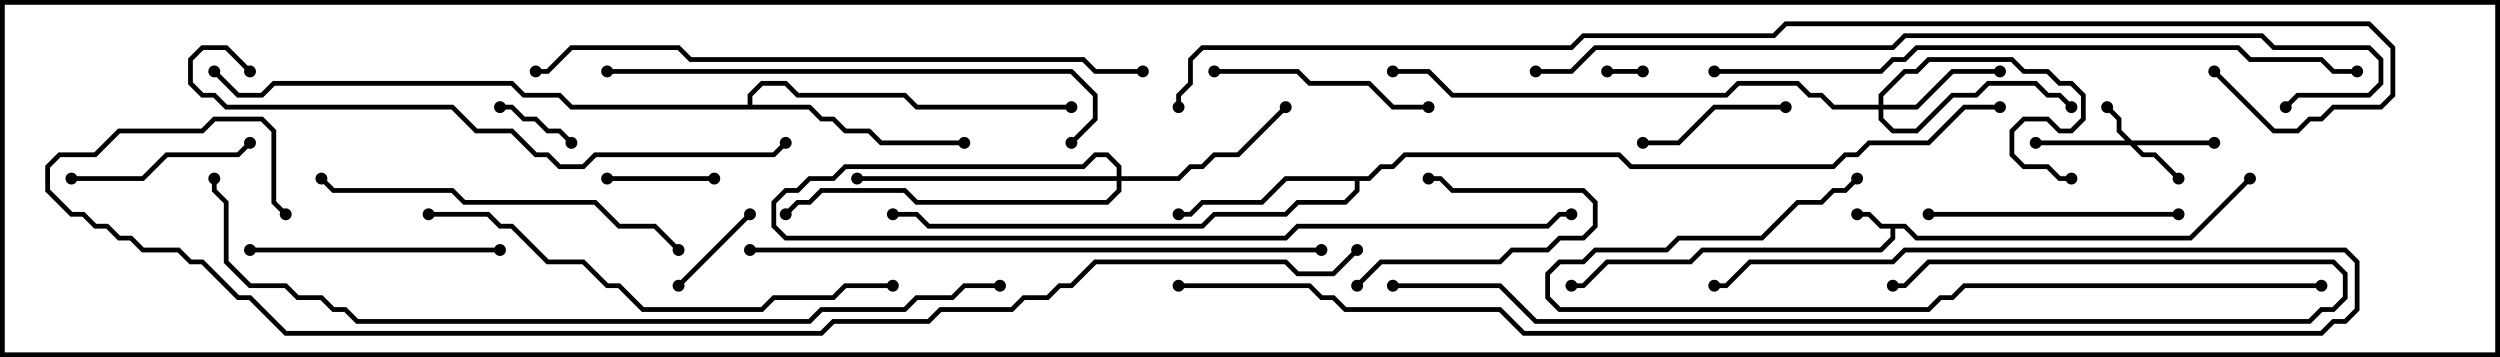 <svg version="1.1" width="105" height="15" xmlns="http://www.w3.org/2000/svg"><path d="M80.041,9.4L80.541,9.9L91.959,9.9L94.429,7.429L94.571,7.571L92.041,10.1L80.459,10.1L79.959,9.6L79.6,9.6L79.6,10.041L79.041,10.6L71.541,10.6L71.041,11.1L67.541,11.1L66.541,12.1L66,12.1L66,11.9L66.459,11.9L67.459,10.9L70.959,10.9L71.459,10.4L78.959,10.4L79.4,9.959L79.4,9.6L78.959,9.6L78.459,9.1L78,9.1L78,8.9L78.541,8.9L79.041,9.4z" stroke="none"/><path d="M57.459,7.4L57.959,6.9L58.459,6.9L58.959,6.4L68.041,6.4L68.541,6.9L76.959,6.9L77.459,6.4L77.959,6.4L78.459,5.9L80.959,5.9L82.459,4.4L84,4.4L84,4.6L82.541,4.6L81.041,6.1L78.541,6.1L78.041,6.6L77.541,6.6L77.041,7.1L68.459,7.1L67.959,6.6L59.041,6.6L58.541,7.1L58.041,7.1L57.541,7.6L57.1,7.6L57.1,8.041L56.541,8.6L54.541,8.6L54.041,9.1L51.041,9.1L50.541,9.6L38.959,9.6L38.459,9.1L37.5,9.1L37.5,8.9L38.541,8.9L39.041,9.4L50.459,9.4L50.959,8.9L53.959,8.9L54.459,8.4L56.459,8.4L56.9,7.959L56.9,7.6L54.041,7.6L53.041,8.6L50.541,8.6L50.041,9.1L49.5,9.1L49.5,8.9L49.959,8.9L50.459,8.4L52.959,8.4L53.959,7.4z" stroke="none"/><path d="M31.4,4.4L31.4,3.959L31.959,3.4L33.041,3.4L33.541,3.9L38.041,3.9L38.541,4.4L45,4.4L45,4.6L38.459,4.6L37.959,4.1L33.459,4.1L32.959,3.6L32.041,3.6L31.6,4.041L31.6,4.4L34.041,4.4L34.541,4.9L35.041,4.9L35.541,5.4L36.541,5.4L37.041,5.9L40.5,5.9L40.5,6.1L36.959,6.1L36.459,5.6L35.459,5.6L34.959,5.1L34.459,5.1L33.959,4.6L23.959,4.6L23.459,4.1L21.959,4.1L21.459,3.6L11.541,3.6L11.041,4.1L9.959,4.1L8.929,3.071L9.071,2.929L10.041,3.9L10.959,3.9L11.459,3.4L21.541,3.4L22.041,3.9L23.541,3.9L24.041,4.4z" stroke="none"/><path d="M89.541,5.9L93,5.9L93,6.1L89.741,6.1L90.041,6.4L90.541,6.4L91.571,7.429L91.429,7.571L90.459,6.6L89.959,6.6L89.459,6.1L85.5,6.1L85.5,5.9L89.259,5.9L88.9,5.541L88.9,5.041L88.429,4.571L88.571,4.429L89.1,4.959L89.1,5.459z" stroke="none"/><path d="M78.9,4.4L78.9,3.959L79.959,2.9L80.459,2.9L80.959,2.4L84.541,2.4L85.041,2.9L86.041,2.9L86.541,3.4L87.041,3.4L87.6,3.959L87.6,5.041L87.041,5.6L86.459,5.6L85.959,5.1L85.041,5.1L84.6,5.541L84.6,6.459L85.041,6.9L86.041,6.9L86.541,7.4L87,7.4L87,7.6L86.459,7.6L85.959,7.1L84.959,7.1L84.4,6.541L84.4,5.459L84.959,4.9L86.041,4.9L86.541,5.4L86.959,5.4L87.4,4.959L87.4,4.041L86.959,3.6L86.459,3.6L85.959,3.1L84.959,3.1L84.459,2.6L81.041,2.6L80.541,3.1L80.041,3.1L79.1,4.041L79.1,4.4L80.459,4.4L81.959,2.9L84,2.9L84,3.1L82.041,3.1L80.541,4.6L79.1,4.6L79.1,4.959L79.541,5.4L80.459,5.4L81.959,3.9L82.959,3.9L83.459,3.4L85.541,3.4L86.041,3.9L86.541,3.9L87.071,4.429L86.929,4.571L86.459,4.1L85.959,4.1L85.459,3.6L83.541,3.6L83.041,4.1L82.041,4.1L80.541,5.6L79.459,5.6L78.9,5.041L78.9,4.6L76.959,4.6L76.459,4.1L75.959,4.1L75.459,3.6L73.041,3.6L72.541,4.1L60.959,4.1L59.959,3.1L58.5,3.1L58.5,2.9L60.041,2.9L61.041,3.9L72.459,3.9L72.959,3.4L75.541,3.4L76.041,3.9L76.541,3.9L77.041,4.4z" stroke="none"/><path d="M46.9,7.4L46.9,7.041L46.459,6.6L46.041,6.6L45.541,7.1L35.541,7.1L35.041,7.6L34.041,7.6L33.541,8.1L33.041,8.1L32.6,8.541L32.6,9.459L33.041,9.9L53.959,9.9L54.459,9.4L64.959,9.4L65.459,8.9L66,8.9L66,9.1L65.541,9.1L65.041,9.6L54.541,9.6L54.041,10.1L32.959,10.1L32.4,9.541L32.4,8.459L32.959,7.9L33.459,7.9L33.959,7.4L34.959,7.4L35.459,6.9L45.459,6.9L45.959,6.4L46.541,6.4L47.1,6.959L47.1,7.4L49.459,7.4L49.959,6.9L50.459,6.9L50.959,6.4L51.959,6.4L53.929,4.429L54.071,4.571L52.041,6.6L51.041,6.6L50.541,7.1L50.041,7.1L49.541,7.6L47.1,7.6L47.1,8.041L46.541,8.6L38.459,8.6L37.959,8.1L34.541,8.1L34.041,8.6L33.541,8.6L33.071,9.071L32.929,8.929L33.459,8.4L33.959,8.4L34.459,7.9L38.041,7.9L38.541,8.4L46.459,8.4L46.9,7.959L46.9,7.6L36,7.6L36,7.4z" stroke="none"/><path d="M67.5,3.1L67.5,2.9L69,2.9L69,3.1z" stroke="none"/><path d="M21,4.6L21,4.4L21.541,4.4L22.041,4.9L22.541,4.9L23.041,5.4L23.541,5.4L24.071,5.929L23.929,6.071L23.459,5.6L22.959,5.6L22.459,5.1L21.959,5.1L21.459,4.6z" stroke="none"/><path d="M31.429,8.929L31.571,9.071L28.571,12.071L28.429,11.929z" stroke="none"/><path d="M25.5,7.6L25.5,7.4L30,7.4L30,7.6z" stroke="none"/><path d="M57.071,12.071L56.929,11.929L57.959,10.9L62.959,10.9L63.459,10.4L64.959,10.4L65.459,9.9L66.459,9.9L66.9,9.459L66.9,8.541L66.459,8.1L60.959,8.1L60.459,7.6L60,7.6L60,7.4L60.541,7.4L61.041,7.9L66.541,7.9L67.1,8.459L67.1,9.541L66.541,10.1L65.541,10.1L65.041,10.6L63.541,10.6L63.041,11.1L58.041,11.1z" stroke="none"/><path d="M69,6.1L69,5.9L70.459,5.9L71.959,4.4L75,4.4L75,4.6L72.041,4.6L70.541,6.1z" stroke="none"/><path d="M3,7.6L3,7.4L5.959,7.4L6.959,6.4L9.959,6.4L10.429,5.929L10.571,6.071L10.041,6.6L7.041,6.6L6.041,7.6z" stroke="none"/><path d="M60,4.4L60,4.6L58.459,4.6L57.459,3.6L54.959,3.6L54.459,3.1L51,3.1L51,2.9L54.541,2.9L55.041,3.4L57.541,3.4L58.541,4.4z" stroke="none"/><path d="M10.5,10.6L10.5,10.4L21,10.4L21,10.6z" stroke="none"/><path d="M81,9.1L81,8.9L91.5,8.9L91.5,9.1z" stroke="none"/><path d="M28.571,10.429L28.429,10.571L27.459,9.6L25.959,9.6L24.959,8.6L19.459,8.6L18.959,8.1L13.959,8.1L13.429,7.571L13.571,7.429L14.041,7.9L19.041,7.9L19.541,8.4L25.041,8.4L26.041,9.4L27.541,9.4z" stroke="none"/><path d="M18,9.1L18,8.9L20.541,8.9L21.041,9.4L21.541,9.4L23.041,10.9L24.541,10.9L25.541,11.9L26.041,11.9L27.041,12.9L31.959,12.9L32.459,12.4L34.959,12.4L35.459,11.9L37.5,11.9L37.5,12.1L35.541,12.1L35.041,12.6L32.541,12.6L32.041,13.1L26.959,13.1L25.959,12.1L25.459,12.1L24.459,11.1L22.959,11.1L21.459,9.6L20.959,9.6L20.459,9.1z" stroke="none"/><path d="M25.5,3.1L25.5,2.9L45.041,2.9L46.1,3.959L46.1,5.041L45.071,6.071L44.929,5.929L45.9,4.959L45.9,4.041L44.959,3.1z" stroke="none"/><path d="M97.5,11.9L97.5,12.1L82.541,12.1L82.041,12.6L81.541,12.6L81.041,13.1L65.459,13.1L64.9,12.541L64.9,11.459L65.459,10.9L66.459,10.9L66.959,10.4L69.959,10.4L70.459,9.9L73.959,9.9L75.459,8.4L76.459,8.4L76.959,7.9L77.459,7.9L77.929,7.429L78.071,7.571L77.541,8.1L77.041,8.1L76.541,8.6L75.541,8.6L74.041,10.1L70.541,10.1L70.041,10.6L67.041,10.6L66.541,11.1L65.541,11.1L65.1,11.541L65.1,12.459L65.541,12.9L80.959,12.9L81.459,12.4L81.959,12.4L82.459,11.9z" stroke="none"/><path d="M58.5,12.1L58.5,11.9L63.041,11.9L64.541,13.4L96.959,13.4L97.459,12.9L97.959,12.9L98.4,12.459L98.4,11.541L97.959,11.1L81.041,11.1L80.041,12.1L79.5,12.1L79.5,11.9L79.959,11.9L80.959,10.9L98.041,10.9L98.6,11.459L98.6,12.541L98.041,13.1L97.541,13.1L97.041,13.6L64.459,13.6L62.959,12.1z" stroke="none"/><path d="M49.5,12.1L49.5,11.9L55.041,11.9L55.541,12.4L56.041,12.4L56.541,12.9L63.041,12.9L64.041,13.9L97.459,13.9L97.959,13.4L98.459,13.4L98.9,12.959L98.9,11.041L98.459,10.6L80.041,10.6L79.541,11.1L73.541,11.1L72.541,12.1L72,12.1L72,11.9L72.459,11.9L73.459,10.9L79.459,10.9L79.959,10.4L98.541,10.4L99.1,10.959L99.1,13.041L98.541,13.6L98.041,13.6L97.541,14.1L63.959,14.1L62.959,13.1L56.459,13.1L55.959,12.6L55.459,12.6L54.959,12.1z" stroke="none"/><path d="M10.571,2.929L10.429,3.071L9.459,2.1L8.541,2.1L8.1,2.541L8.1,3.459L8.541,3.9L9.041,3.9L9.541,4.4L19.041,4.4L20.041,5.4L21.541,5.4L22.541,6.4L23.041,6.4L23.541,6.9L24.459,6.9L24.959,6.4L32.459,6.4L32.929,5.929L33.071,6.071L32.541,6.6L25.041,6.6L24.541,7.1L23.459,7.1L22.959,6.6L22.459,6.6L21.459,5.6L19.959,5.6L18.959,4.6L9.459,4.6L8.959,4.1L8.459,4.1L7.9,3.541L7.9,2.459L8.459,1.9L9.541,1.9z" stroke="none"/><path d="M55.5,10.4L55.5,10.6L31.5,10.6L31.5,10.4z" stroke="none"/><path d="M48,2.9L48,3.1L45.959,3.1L45.459,2.6L28.959,2.6L28.459,2.1L24.041,2.1L23.041,3.1L22.5,3.1L22.5,2.9L22.959,2.9L23.959,1.9L28.541,1.9L29.041,2.4L45.541,2.4L46.041,2.9z" stroke="none"/><path d="M72,3.1L72,2.9L78.959,2.9L79.459,2.4L79.959,2.4L80.459,1.9L94.041,1.9L94.541,2.4L97.541,2.4L98.041,2.9L99,2.9L99,3.1L97.959,3.1L97.459,2.6L94.459,2.6L93.959,2.1L80.541,2.1L80.041,2.6L79.541,2.6L79.041,3.1z" stroke="none"/><path d="M64.5,3.1L64.5,2.9L65.959,2.9L66.959,1.9L79.459,1.9L79.959,1.4L95.041,1.4L95.541,1.9L99.541,1.9L100.1,2.459L100.1,3.541L99.541,4.1L96.541,4.1L96.071,4.571L95.929,4.429L96.459,3.9L99.459,3.9L99.9,3.459L99.9,2.541L99.459,2.1L95.459,2.1L94.959,1.6L80.041,1.6L79.541,2.1L67.041,2.1L66.041,3.1z" stroke="none"/><path d="M42,11.9L42,12.1L40.541,12.1L40.041,12.6L38.541,12.6L38.041,13.1L34.541,13.1L34.041,13.6L14.959,13.6L14.459,13.1L13.959,13.1L13.459,12.6L12.459,12.6L11.959,12.1L10.459,12.1L9.4,11.041L9.4,8.541L8.9,8.041L8.9,7.5L9.1,7.5L9.1,7.959L9.6,8.459L9.6,10.959L10.541,11.9L12.041,11.9L12.541,12.4L13.541,12.4L14.041,12.9L14.541,12.9L15.041,13.4L33.959,13.4L34.459,12.9L37.959,12.9L38.459,12.4L39.959,12.4L40.459,11.9z" stroke="none"/><path d="M49.6,4.5L49.4,4.5L49.4,3.959L49.9,3.459L49.9,2.459L50.459,1.9L65.959,1.9L66.459,1.4L74.459,1.4L74.959,0.9L99.541,0.9L100.6,1.959L100.6,4.041L100.041,4.6L98.041,4.6L97.541,5.1L97.041,5.1L96.541,5.6L95.459,5.6L92.929,3.071L93.071,2.929L95.541,5.4L96.459,5.4L96.959,4.9L97.459,4.9L97.959,4.4L99.959,4.4L100.4,3.959L100.4,2.041L99.459,1.1L75.041,1.1L74.541,1.6L66.541,1.6L66.041,2.1L50.541,2.1L50.1,2.541L50.1,3.541L49.6,4.041z" stroke="none"/><path d="M56.929,10.429L57.071,10.571L56.041,11.6L54.459,11.6L53.959,11.1L46.041,11.1L45.041,12.1L44.541,12.1L44.041,12.6L43.041,12.6L42.541,13.1L39.541,13.1L39.041,13.6L35.041,13.6L34.541,14.1L11.959,14.1L10.459,12.6L9.959,12.6L8.459,11.1L7.959,11.1L7.459,10.6L5.959,10.6L5.459,10.1L4.959,10.1L4.459,9.6L3.959,9.6L3.459,9.1L2.959,9.1L1.9,8.041L1.9,6.959L2.459,6.4L3.959,6.4L4.959,5.4L8.459,5.4L8.959,4.9L11.041,4.9L11.6,5.459L11.6,8.459L12.071,8.929L11.929,9.071L11.4,8.541L11.4,5.541L10.959,5.1L9.041,5.1L8.541,5.6L5.041,5.6L4.041,6.6L2.541,6.6L2.1,7.041L2.1,7.959L3.041,8.9L3.541,8.9L4.041,9.4L4.541,9.4L5.041,9.9L5.541,9.9L6.041,10.4L7.541,10.4L8.041,10.9L8.541,10.9L10.041,12.4L10.541,12.4L12.041,13.9L34.459,13.9L34.959,13.4L38.959,13.4L39.459,12.9L42.459,12.9L42.959,12.4L43.959,12.4L44.459,11.9L44.959,11.9L45.959,10.9L54.041,10.9L54.541,11.4L55.959,11.4z" stroke="none"/><circle cx="78" cy="9" r="0.25" stroke-width="0" fill="#000" /><circle cx="66" cy="12" r="0.25" stroke-width="0" fill="#000" /><circle cx="94.5" cy="7.5" r="0.25" stroke-width="0" fill="#000" /><circle cx="49.5" cy="9" r="0.25" stroke-width="0" fill="#000" /><circle cx="37.5" cy="9" r="0.25" stroke-width="0" fill="#000" /><circle cx="84" cy="4.5" r="0.25" stroke-width="0" fill="#000" /><circle cx="40.5" cy="6" r="0.25" stroke-width="0" fill="#000" /><circle cx="45" cy="4.5" r="0.25" stroke-width="0" fill="#000" /><circle cx="9" cy="3" r="0.25" stroke-width="0" fill="#000" /><circle cx="88.5" cy="4.5" r="0.25" stroke-width="0" fill="#000" /><circle cx="91.5" cy="7.5" r="0.25" stroke-width="0" fill="#000" /><circle cx="93" cy="6" r="0.25" stroke-width="0" fill="#000" /><circle cx="85.5" cy="6" r="0.25" stroke-width="0" fill="#000" /><circle cx="84" cy="3" r="0.25" stroke-width="0" fill="#000" /><circle cx="87" cy="4.5" r="0.25" stroke-width="0" fill="#000" /><circle cx="87" cy="7.5" r="0.25" stroke-width="0" fill="#000" /><circle cx="58.5" cy="3" r="0.25" stroke-width="0" fill="#000" /><circle cx="54" cy="4.5" r="0.25" stroke-width="0" fill="#000" /><circle cx="36" cy="7.5" r="0.25" stroke-width="0" fill="#000" /><circle cx="33" cy="9" r="0.25" stroke-width="0" fill="#000" /><circle cx="66" cy="9" r="0.25" stroke-width="0" fill="#000" /><circle cx="67.5" cy="3" r="0.25" stroke-width="0" fill="#000" /><circle cx="69" cy="3" r="0.25" stroke-width="0" fill="#000" /><circle cx="21" cy="4.5" r="0.25" stroke-width="0" fill="#000" /><circle cx="24" cy="6" r="0.25" stroke-width="0" fill="#000" /><circle cx="31.5" cy="9" r="0.25" stroke-width="0" fill="#000" /><circle cx="28.5" cy="12" r="0.25" stroke-width="0" fill="#000" /><circle cx="25.5" cy="7.5" r="0.25" stroke-width="0" fill="#000" /><circle cx="30" cy="7.5" r="0.25" stroke-width="0" fill="#000" /><circle cx="57" cy="12" r="0.25" stroke-width="0" fill="#000" /><circle cx="60" cy="7.5" r="0.25" stroke-width="0" fill="#000" /><circle cx="69" cy="6" r="0.25" stroke-width="0" fill="#000" /><circle cx="75" cy="4.5" r="0.25" stroke-width="0" fill="#000" /><circle cx="3" cy="7.5" r="0.25" stroke-width="0" fill="#000" /><circle cx="10.5" cy="6" r="0.25" stroke-width="0" fill="#000" /><circle cx="60" cy="4.5" r="0.25" stroke-width="0" fill="#000" /><circle cx="51" cy="3" r="0.25" stroke-width="0" fill="#000" /><circle cx="10.5" cy="10.5" r="0.25" stroke-width="0" fill="#000" /><circle cx="21" cy="10.5" r="0.25" stroke-width="0" fill="#000" /><circle cx="81" cy="9" r="0.25" stroke-width="0" fill="#000" /><circle cx="91.5" cy="9" r="0.25" stroke-width="0" fill="#000" /><circle cx="28.5" cy="10.5" r="0.25" stroke-width="0" fill="#000" /><circle cx="13.5" cy="7.5" r="0.25" stroke-width="0" fill="#000" /><circle cx="18" cy="9" r="0.25" stroke-width="0" fill="#000" /><circle cx="37.5" cy="12" r="0.25" stroke-width="0" fill="#000" /><circle cx="25.5" cy="3" r="0.25" stroke-width="0" fill="#000" /><circle cx="45" cy="6" r="0.25" stroke-width="0" fill="#000" /><circle cx="97.5" cy="12" r="0.25" stroke-width="0" fill="#000" /><circle cx="78" cy="7.5" r="0.25" stroke-width="0" fill="#000" /><circle cx="58.5" cy="12" r="0.25" stroke-width="0" fill="#000" /><circle cx="79.5" cy="12" r="0.25" stroke-width="0" fill="#000" /><circle cx="49.5" cy="12" r="0.25" stroke-width="0" fill="#000" /><circle cx="72" cy="12" r="0.25" stroke-width="0" fill="#000" /><circle cx="10.5" cy="3" r="0.25" stroke-width="0" fill="#000" /><circle cx="33" cy="6" r="0.25" stroke-width="0" fill="#000" /><circle cx="55.5" cy="10.5" r="0.25" stroke-width="0" fill="#000" /><circle cx="31.5" cy="10.5" r="0.25" stroke-width="0" fill="#000" /><circle cx="48" cy="3" r="0.25" stroke-width="0" fill="#000" /><circle cx="22.5" cy="3" r="0.25" stroke-width="0" fill="#000" /><circle cx="72" cy="3" r="0.25" stroke-width="0" fill="#000" /><circle cx="99" cy="3" r="0.25" stroke-width="0" fill="#000" /><circle cx="64.5" cy="3" r="0.25" stroke-width="0" fill="#000" /><circle cx="96" cy="4.5" r="0.25" stroke-width="0" fill="#000" /><circle cx="42" cy="12" r="0.25" stroke-width="0" fill="#000" /><circle cx="9" cy="7.5" r="0.25" stroke-width="0" fill="#000" /><circle cx="49.5" cy="4.5" r="0.25" stroke-width="0" fill="#000" /><circle cx="93" cy="3" r="0.25" stroke-width="0" fill="#000" /><circle cx="57" cy="10.5" r="0.25" stroke-width="0" fill="#000" /><circle cx="12" cy="9" r="0.25" stroke-width="0" fill="#000" /><rect x="0" y="0" width="105" height="15" stroke-width="0.4" stroke="#000" fill="none" /></svg>